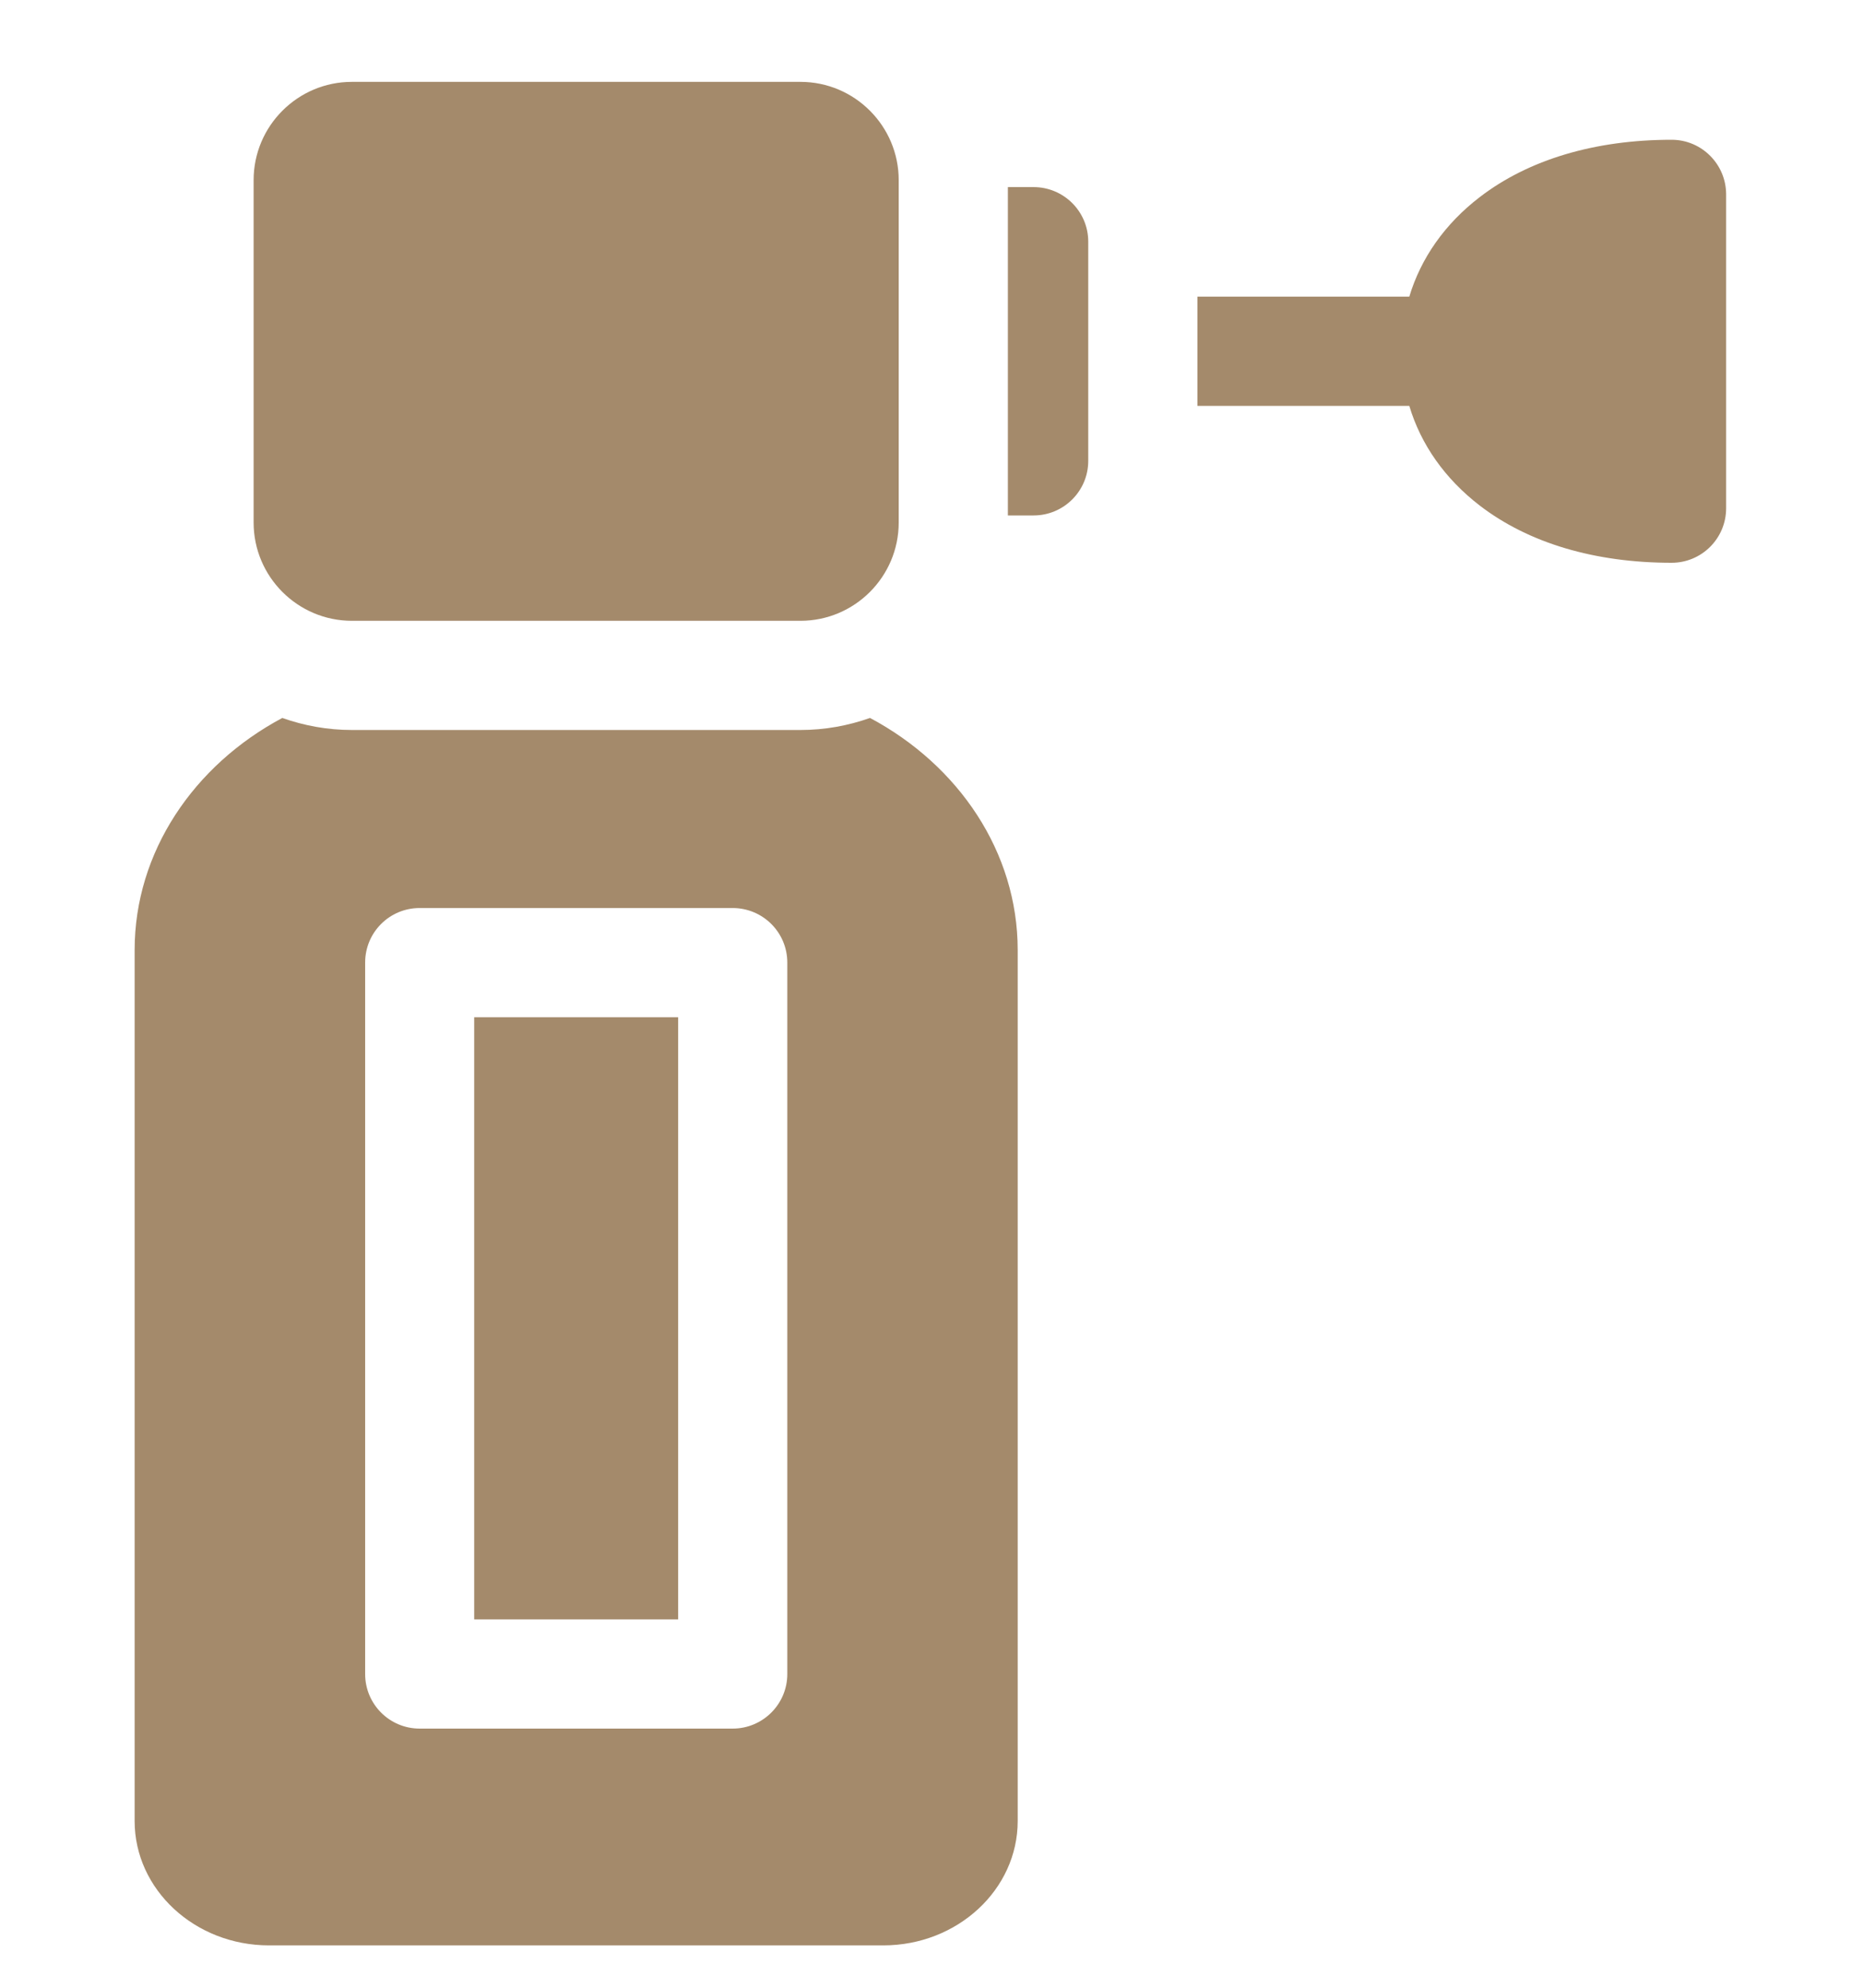 <svg width="15" height="16" viewBox="0 0 15 16" fill="none" xmlns="http://www.w3.org/2000/svg">
<g clip-path="url(#clip0)">
<path d="M7.005 5.779C6.83 5.841 6.641 5.876 6.445 5.876H2.833C2.637 5.876 2.448 5.841 2.273 5.779C1.56 6.159 1.084 6.858 1.084 7.647V14.658C1.084 15.21 1.569 15.659 2.166 15.659H7.112C7.709 15.659 8.194 15.21 8.194 14.658V7.647C8.194 6.858 7.718 6.159 7.005 5.779ZM6.339 13.475C6.339 13.717 6.142 13.914 5.899 13.914H3.379C3.136 13.914 2.94 13.717 2.94 13.475V7.748C2.94 7.505 3.136 7.309 3.379 7.309H5.899C6.142 7.309 6.339 7.505 6.339 7.748V13.475Z" fill="#A48A6B"/>
<path d="M3.818 8.188H5.46V13.035H3.818V8.188Z" fill="#A48A6B"/>
<path d="M13.459 1.125C12.841 1.125 12.307 1.285 11.915 1.586C11.634 1.801 11.44 2.078 11.347 2.388H9.641V3.267H11.347C11.44 3.578 11.634 3.854 11.915 4.07C12.307 4.371 12.841 4.53 13.459 4.53C13.701 4.53 13.898 4.334 13.898 4.091V1.565C13.898 1.322 13.701 1.125 13.459 1.125Z" fill="#A48A6B"/>
<path d="M8.322 1.506H8.115V4.149H8.322C8.565 4.149 8.762 3.952 8.762 3.71V1.945C8.762 1.703 8.565 1.506 8.322 1.506Z" fill="#A48A6B"/>
<path d="M2.833 4.997H6.445C6.881 4.997 7.236 4.642 7.236 4.206V1.45C7.236 1.014 6.881 0.659 6.445 0.659H2.833C2.397 0.659 2.042 1.014 2.042 1.45V4.206C2.042 4.642 2.397 4.997 2.833 4.997Z" fill="#A48A6B"/>
</g>
<defs>
<clipPath id="clip0">
<rect width="15" height="15" fill="white" transform="translate(0 0.659)"/>
</clipPath>
</defs>
</svg>

